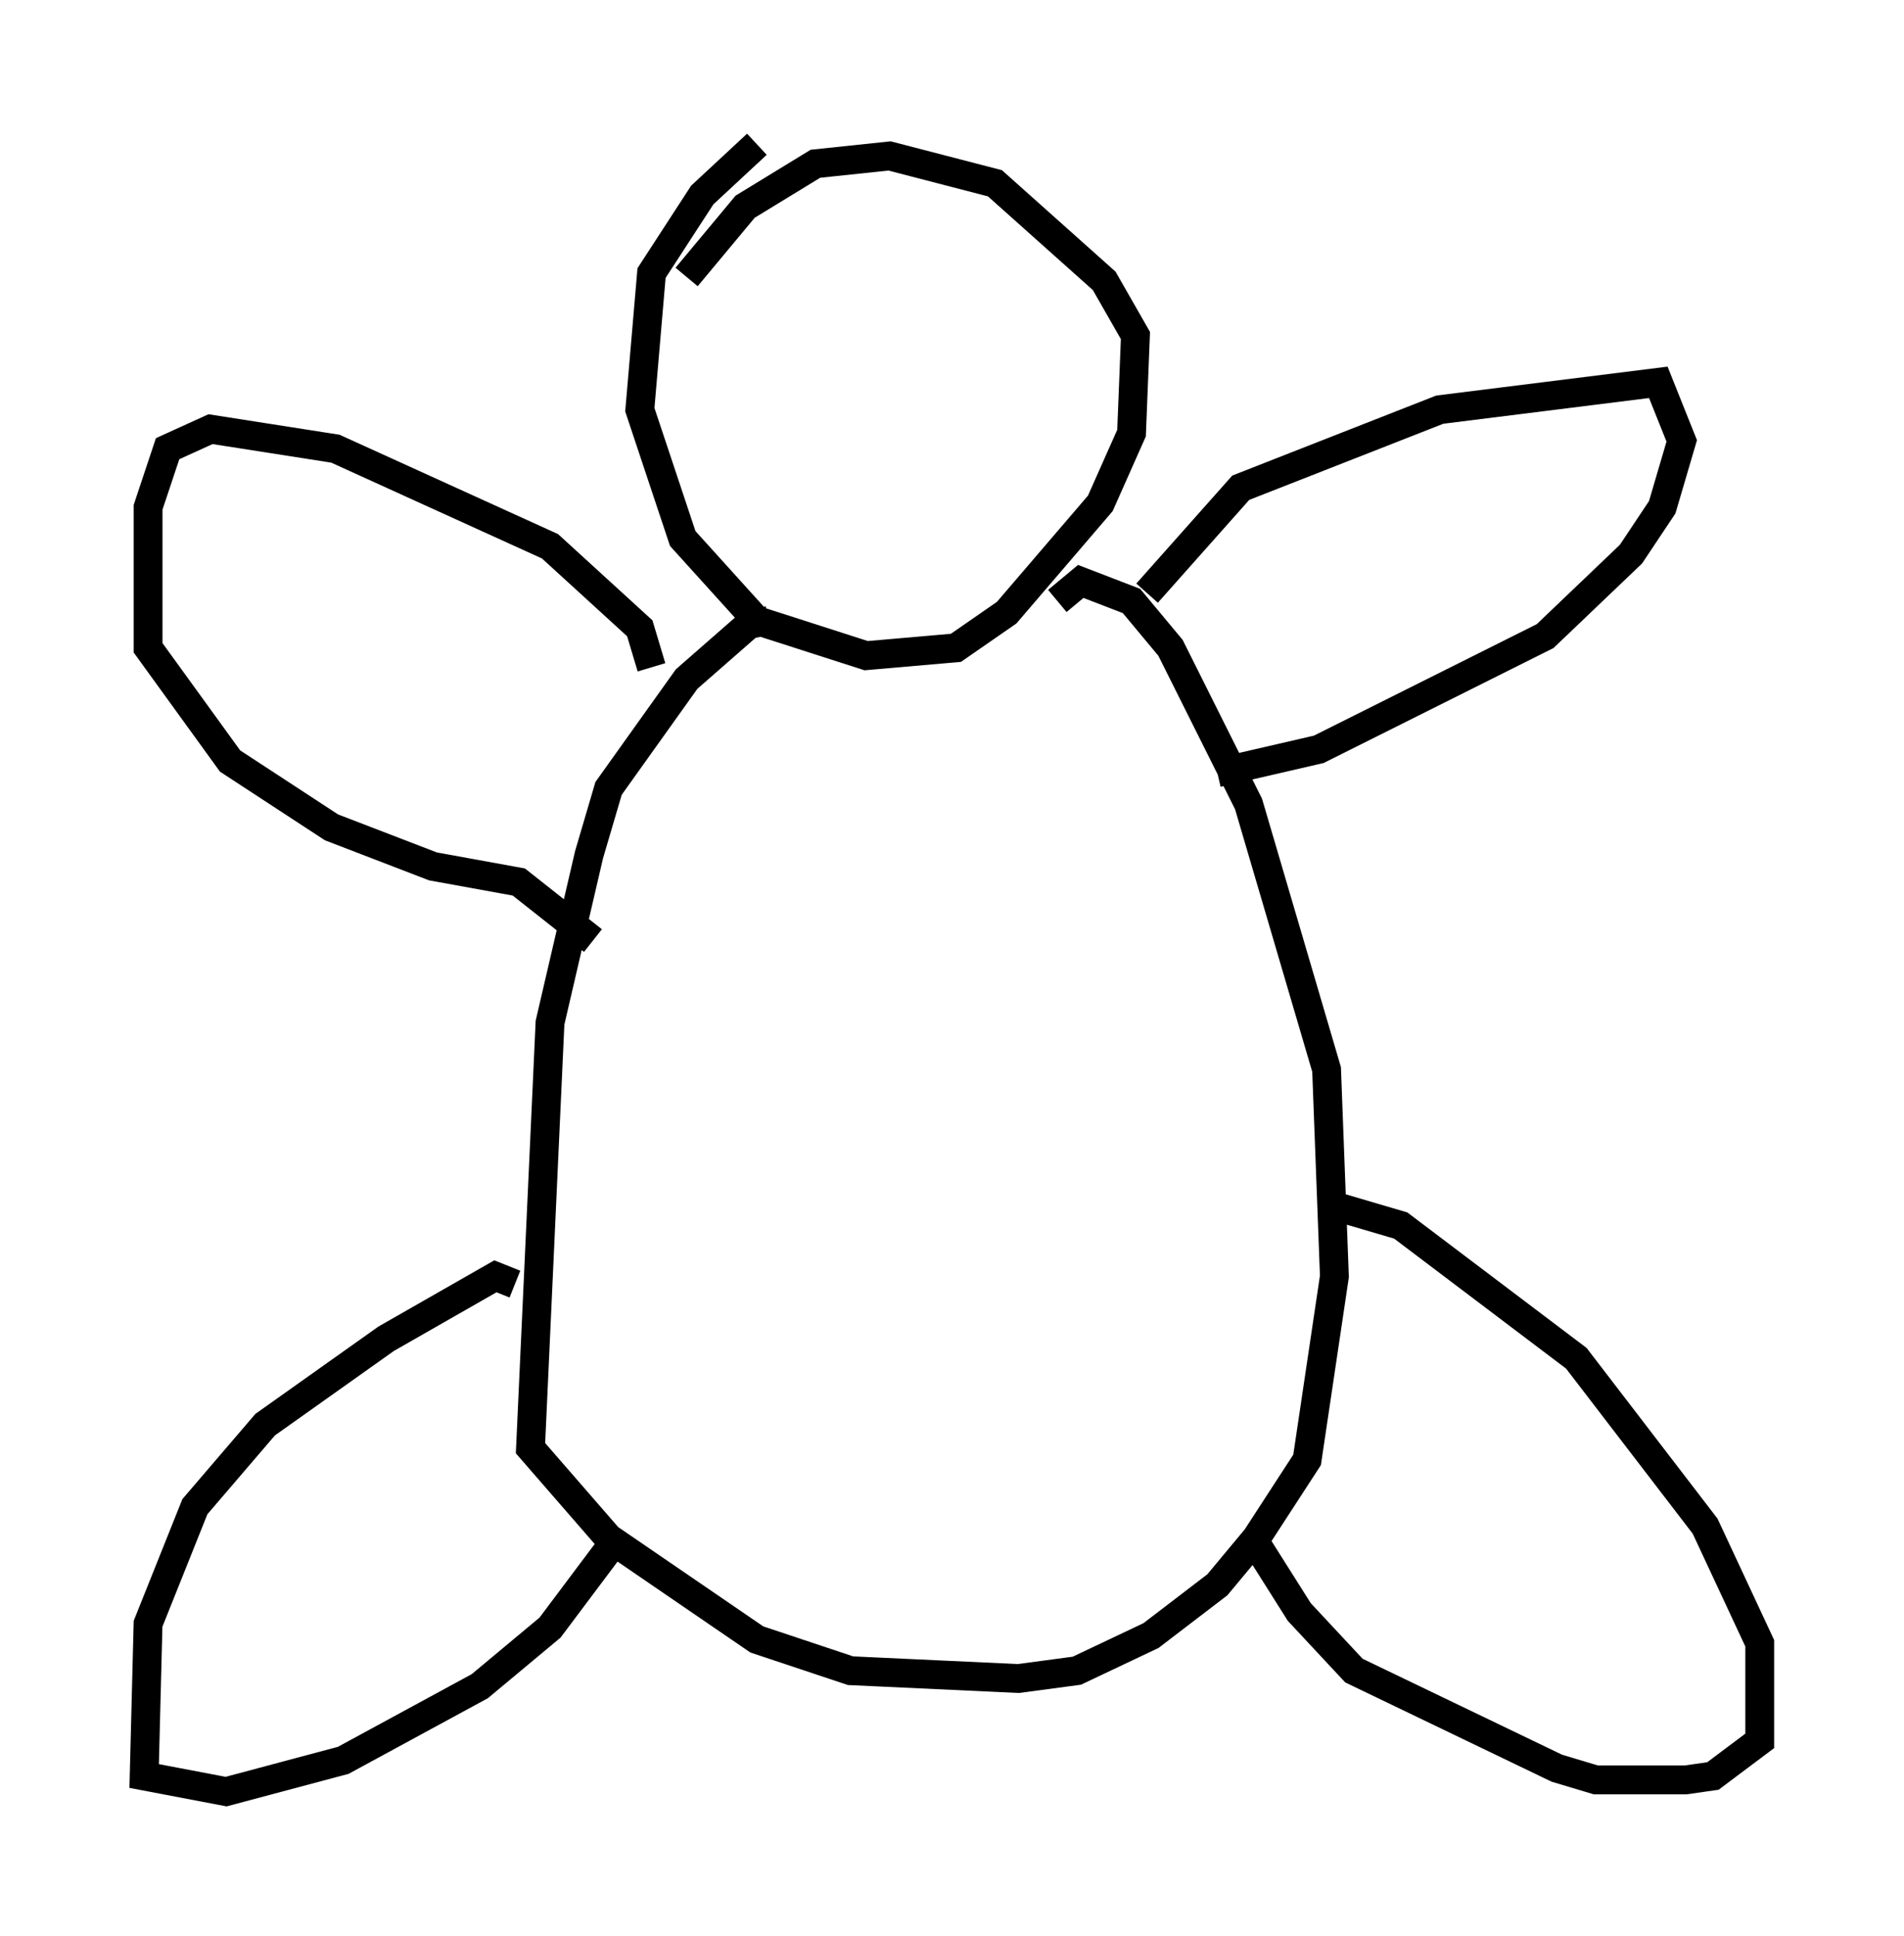 <?xml version="1.0" encoding="utf-8" ?>
<svg baseProfile="full" height="67.104" version="1.1" width="66.021" xmlns="http://www.w3.org/2000/svg" xmlns:ev="http://www.w3.org/2001/xml-events" xmlns:xlink="http://www.w3.org/1999/xlink"><defs /><rect fill="white" height="67.104" width="66.021" x="0" y="0" /><path d="M25.568, 6.353 m0.677, -1.353 l-1.894, 1.759 -1.759, 2.706 l-0.406, 4.736 1.488, 4.465 l2.571, 2.842 3.789, 1.218 l3.112, -0.271 1.759, -1.218 l3.248, -3.789 1.083, -2.436 l0.135, -3.383 -1.083, -1.894 l-3.789, -3.383 -3.654, -0.947 l-2.571, 0.271 -2.436, 1.488 l-2.03, 2.436 m2.842, 11.908 l-0.677, 0.135 -2.165, 1.894 l-2.706, 3.789 -0.677, 2.3 l-1.353, 5.819 -0.677, 14.75 l2.706, 3.112 5.142, 3.518 l3.248, 1.083 5.819, 0.271 l2.03, -0.271 2.571, -1.218 l2.3, -1.759 1.353, -1.624 l1.759, -2.706 0.947, -6.36 l-0.271, -7.172 -2.706, -9.202 l-2.706, -5.413 -1.353, -1.624 l-1.759, -0.677 -0.812, 0.677 m3.112, -0.271 l3.248, -3.654 6.901, -2.706 l7.578, -0.947 0.812, 2.03 l-0.677, 2.3 -1.083, 1.624 l-2.977, 2.842 -7.848, 3.924 l-3.518, 0.812 m-19.621, -3.654 l-0.406, -1.353 -3.112, -2.842 l-7.442, -3.383 -4.33, -0.677 l-1.488, 0.677 -0.677, 2.03 l0.0, 4.871 2.842, 3.924 l3.518, 2.3 3.518, 1.353 l2.977, 0.541 2.571, 2.03 m-2.706, 11.908 l-0.677, -0.271 -3.789, 2.165 l-4.195, 2.977 -2.436, 2.842 l-1.624, 4.059 -0.135, 5.277 l2.842, 0.541 4.059, -1.083 l4.736, -2.571 2.436, -2.03 l2.03, -2.706 m25.169, -11.908 l2.3, 0.677 6.089, 4.601 l4.465, 5.819 1.894, 4.059 l0.0, 3.383 -1.624, 1.218 l-0.947, 0.135 -3.112, 0.0 l-1.353, -0.406 -7.036, -3.383 l-1.894, -2.03 -1.624, -2.571 " fill="none" stroke="black" stroke-width="1" /></svg>